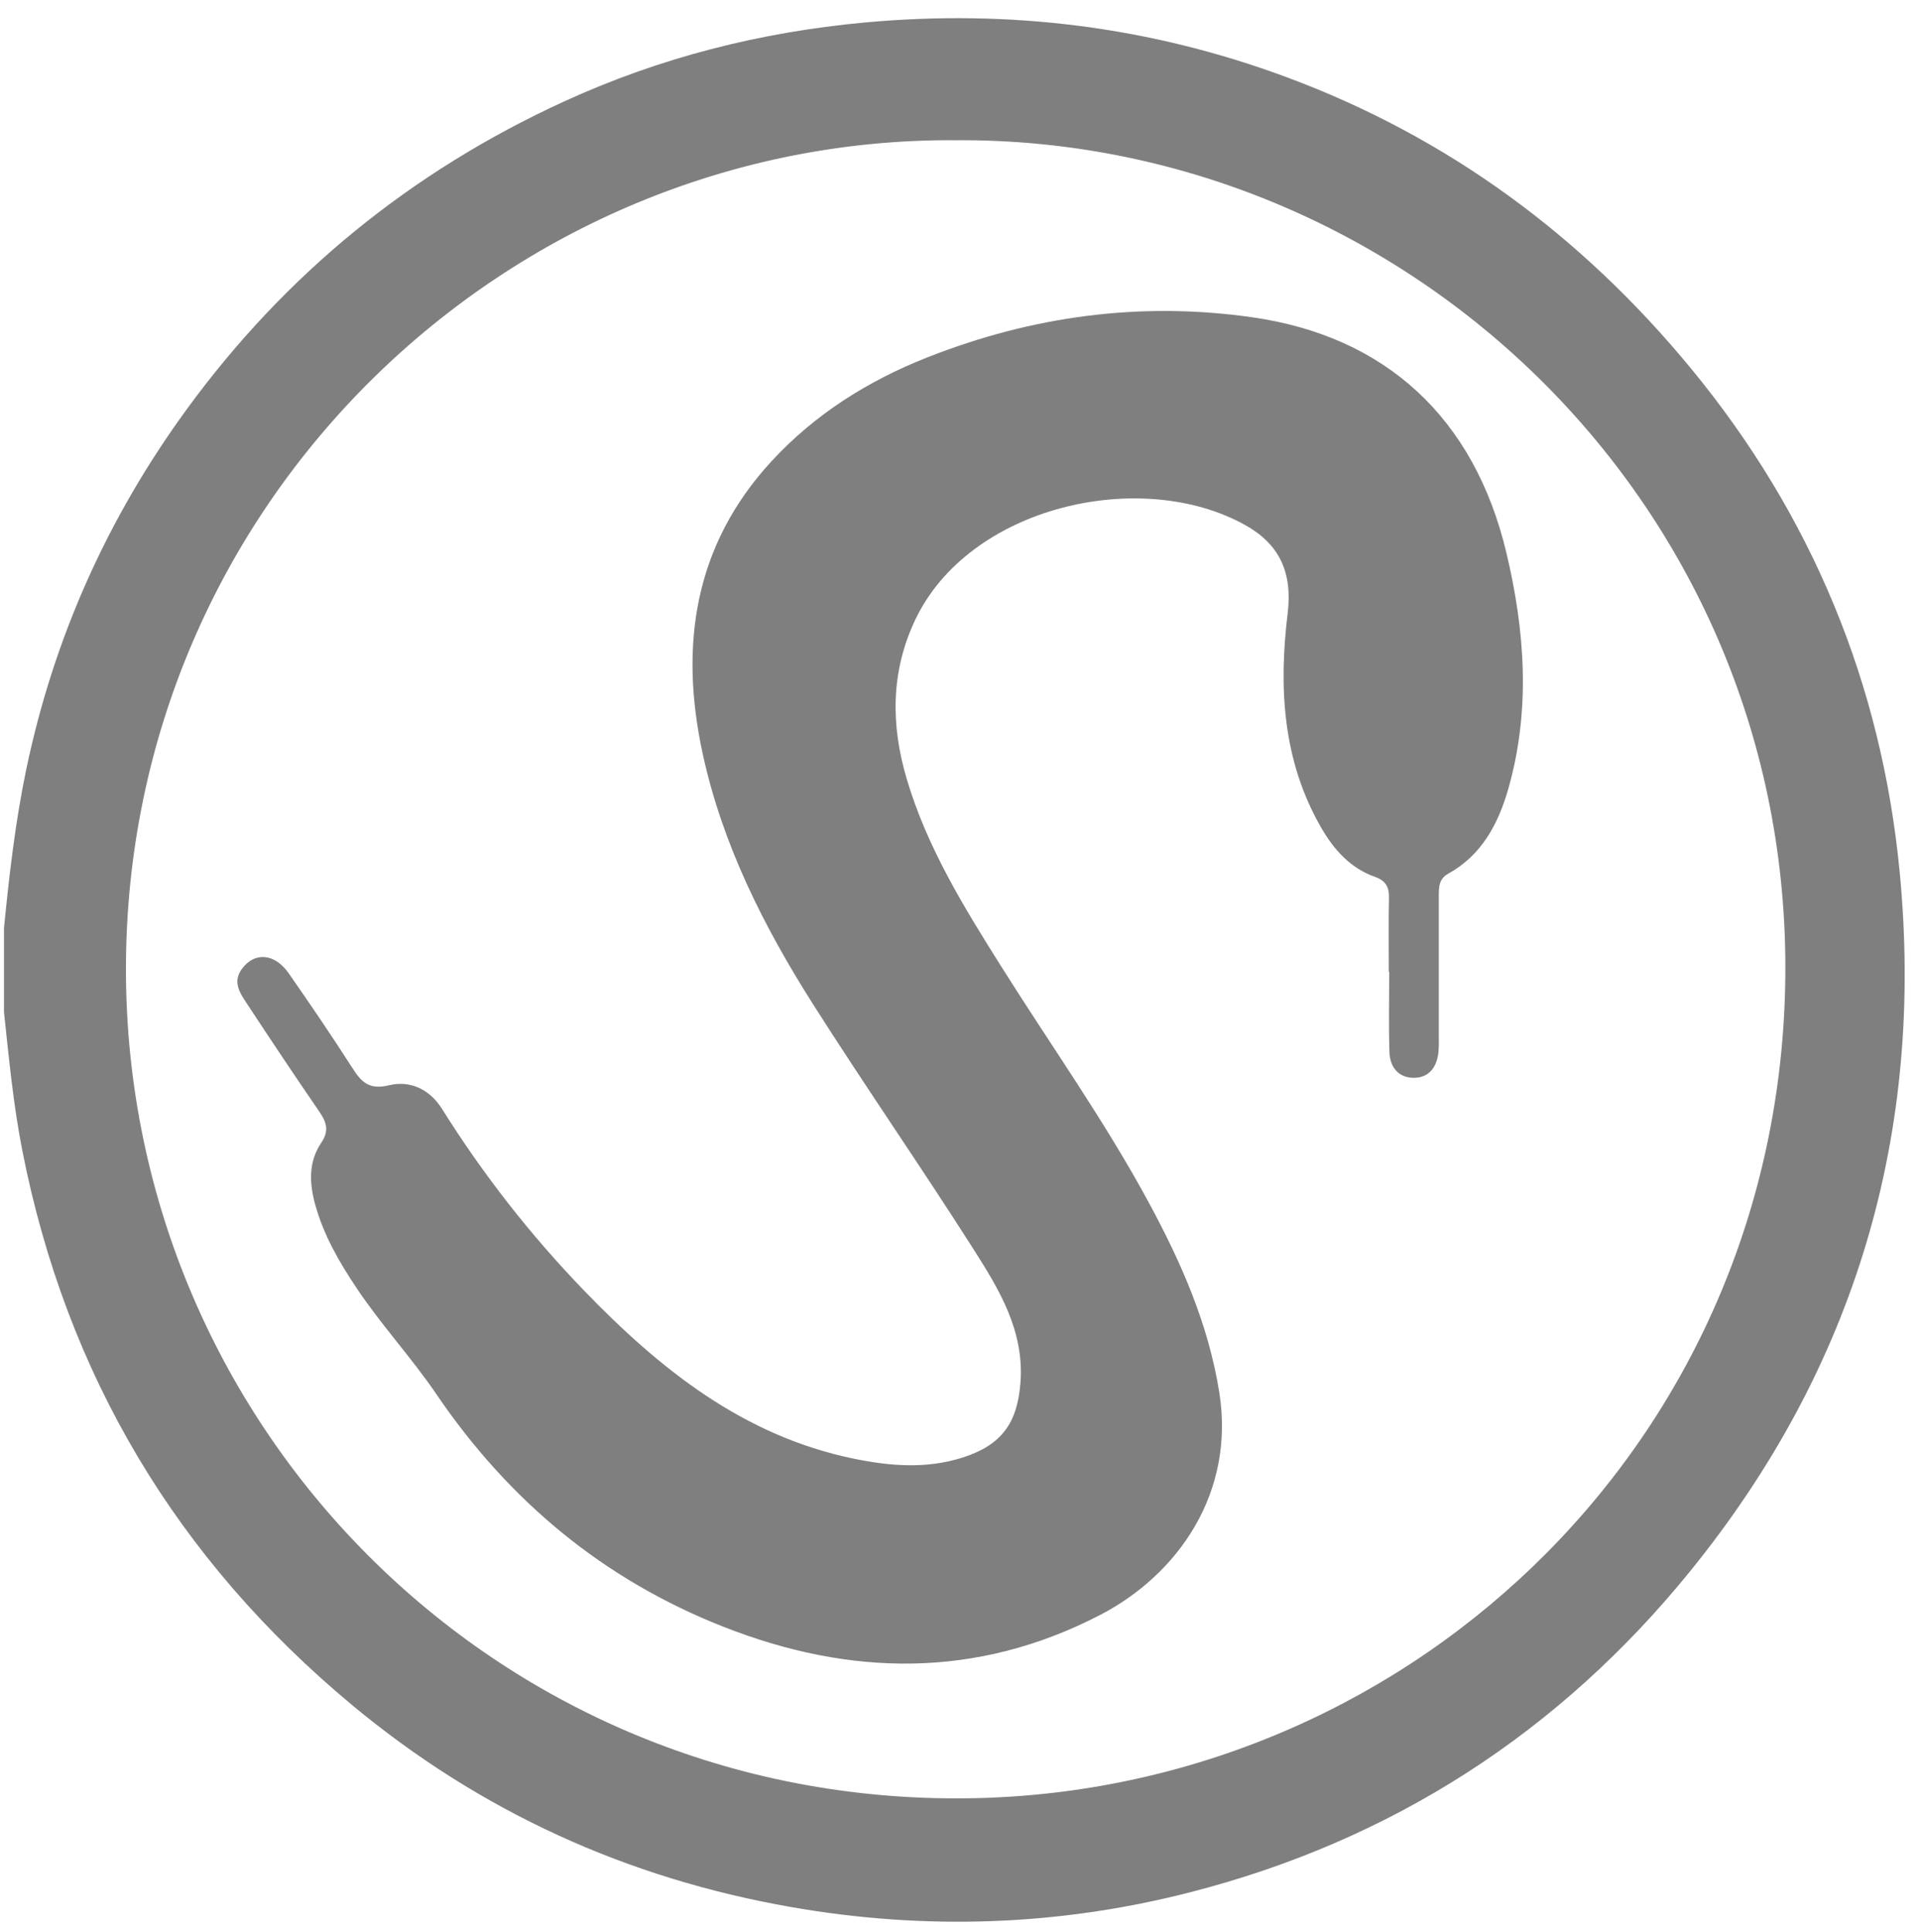 <?xml version="1.0" encoding="UTF-8"?><svg xmlns="http://www.w3.org/2000/svg" viewBox="0 0 477 480"><defs><style>.d{opacity:.5;}</style></defs><g id="a"/><g id="b"><g id="c"><g class="d"><path d="M1,230.52c1.3-13.2,2.81-26.36,5.53-39.38,6.84-32.73,20.23-62.54,39.89-89.48,24.51-33.59,55.76-59.03,93.59-76.39,23.81-10.93,48.79-17.28,74.84-19.68,35.98-3.32,70.99,1.02,104.87,13.62,40.04,14.89,73.23,39.39,100.34,72.29,30.05,36.46,47.41,78.47,51.9,125.24,6.2,64.6-10.89,122.81-51.91,173.48-32.64,40.32-74.32,67.14-124.48,79.99-32.52,8.33-65.57,9.48-98.88,3.67-40.91-7.14-77.35-23.73-109.21-50.21C43.96,387.47,16.52,341.62,5.56,285.97c-2.25-11.42-3.33-22.96-4.57-34.5v-20.96ZM236.97,34.84c-110.68-.5-205.76,89.78-205.68,206.16,.08,114.68,93.96,208.97,212.1,205.77,108.74-2.95,200.34-90.74,200.16-206.7-.19-116.76-96.08-206.23-206.58-205.22Z"/><path d="M345.03,241.5c0-6.15-.09-12.31,.04-18.46,.06-2.71-.87-4.25-3.52-5.18-6.1-2.16-10.17-6.75-13.31-12.19-9.62-16.66-10.58-34.9-8.34-53.25,1.26-10.31-2.13-17.29-10.64-22.01-25.95-14.36-68.65-4.61-81.97,23.78-6.05,12.89-5.96,26.09-2.02,39.38,5.06,17.09,14.36,32.11,23.76,47.03,12.22,19.4,25.53,38.12,36.44,58.33,8,14.81,14.71,30.02,17.43,46.94,4.04,25.13-10.33,45.43-29.61,55.42-30.63,15.86-62.08,15.32-93.56,2.92-29.76-11.71-53.27-31.24-71.31-57.78-6.13-9.02-13.65-17.15-19.76-26.27-4.36-6.5-8.27-13.26-10.37-20.91-1.46-5.34-1.67-10.6,1.55-15.34,1.96-2.89,1.31-5.05-.48-7.65-6.12-8.91-12.11-17.9-18.05-26.93-1.72-2.62-3.63-5.37-1.16-8.66,3.12-4.17,8.09-3.82,11.56,1.15,5.42,7.77,10.75,15.61,15.86,23.59,2.24,3.5,4.17,5.44,9.04,4.26,5.24-1.27,10.11,.93,13.22,5.89,10.18,16.26,21.94,31.29,35.25,45.09,18.84,19.52,39.55,36.13,67.01,41.79,9.01,1.86,18.09,2.6,27.1-.29,9.67-3.1,13.58-8.59,14.33-18.63,.97-12.9-5.33-23.18-11.73-33.23-13.02-20.45-26.86-40.39-39.86-60.86-12.25-19.3-22.5-39.71-27.37-62.21-5.8-26.73-2.17-51.7,17.11-72.61,10.76-11.67,23.95-19.98,38.67-25.79,26-10.27,52.91-13.94,80.66-10,33.18,4.71,55.26,24.95,63.26,58.6,4.61,19.4,6.04,39.1,.43,58.67-2.49,8.68-6.59,16.39-14.88,20.99-2.37,1.31-2.36,3.36-2.36,5.55,0,11.47,0,22.95,0,34.42,0,1.5,.06,3-.1,4.48-.39,3.54-2.26,6.19-5.9,6.28-3.94,.1-6.14-2.59-6.26-6.37-.21-6.64-.06-13.3-.06-19.95h-.08Z"/></g></g></g></svg>